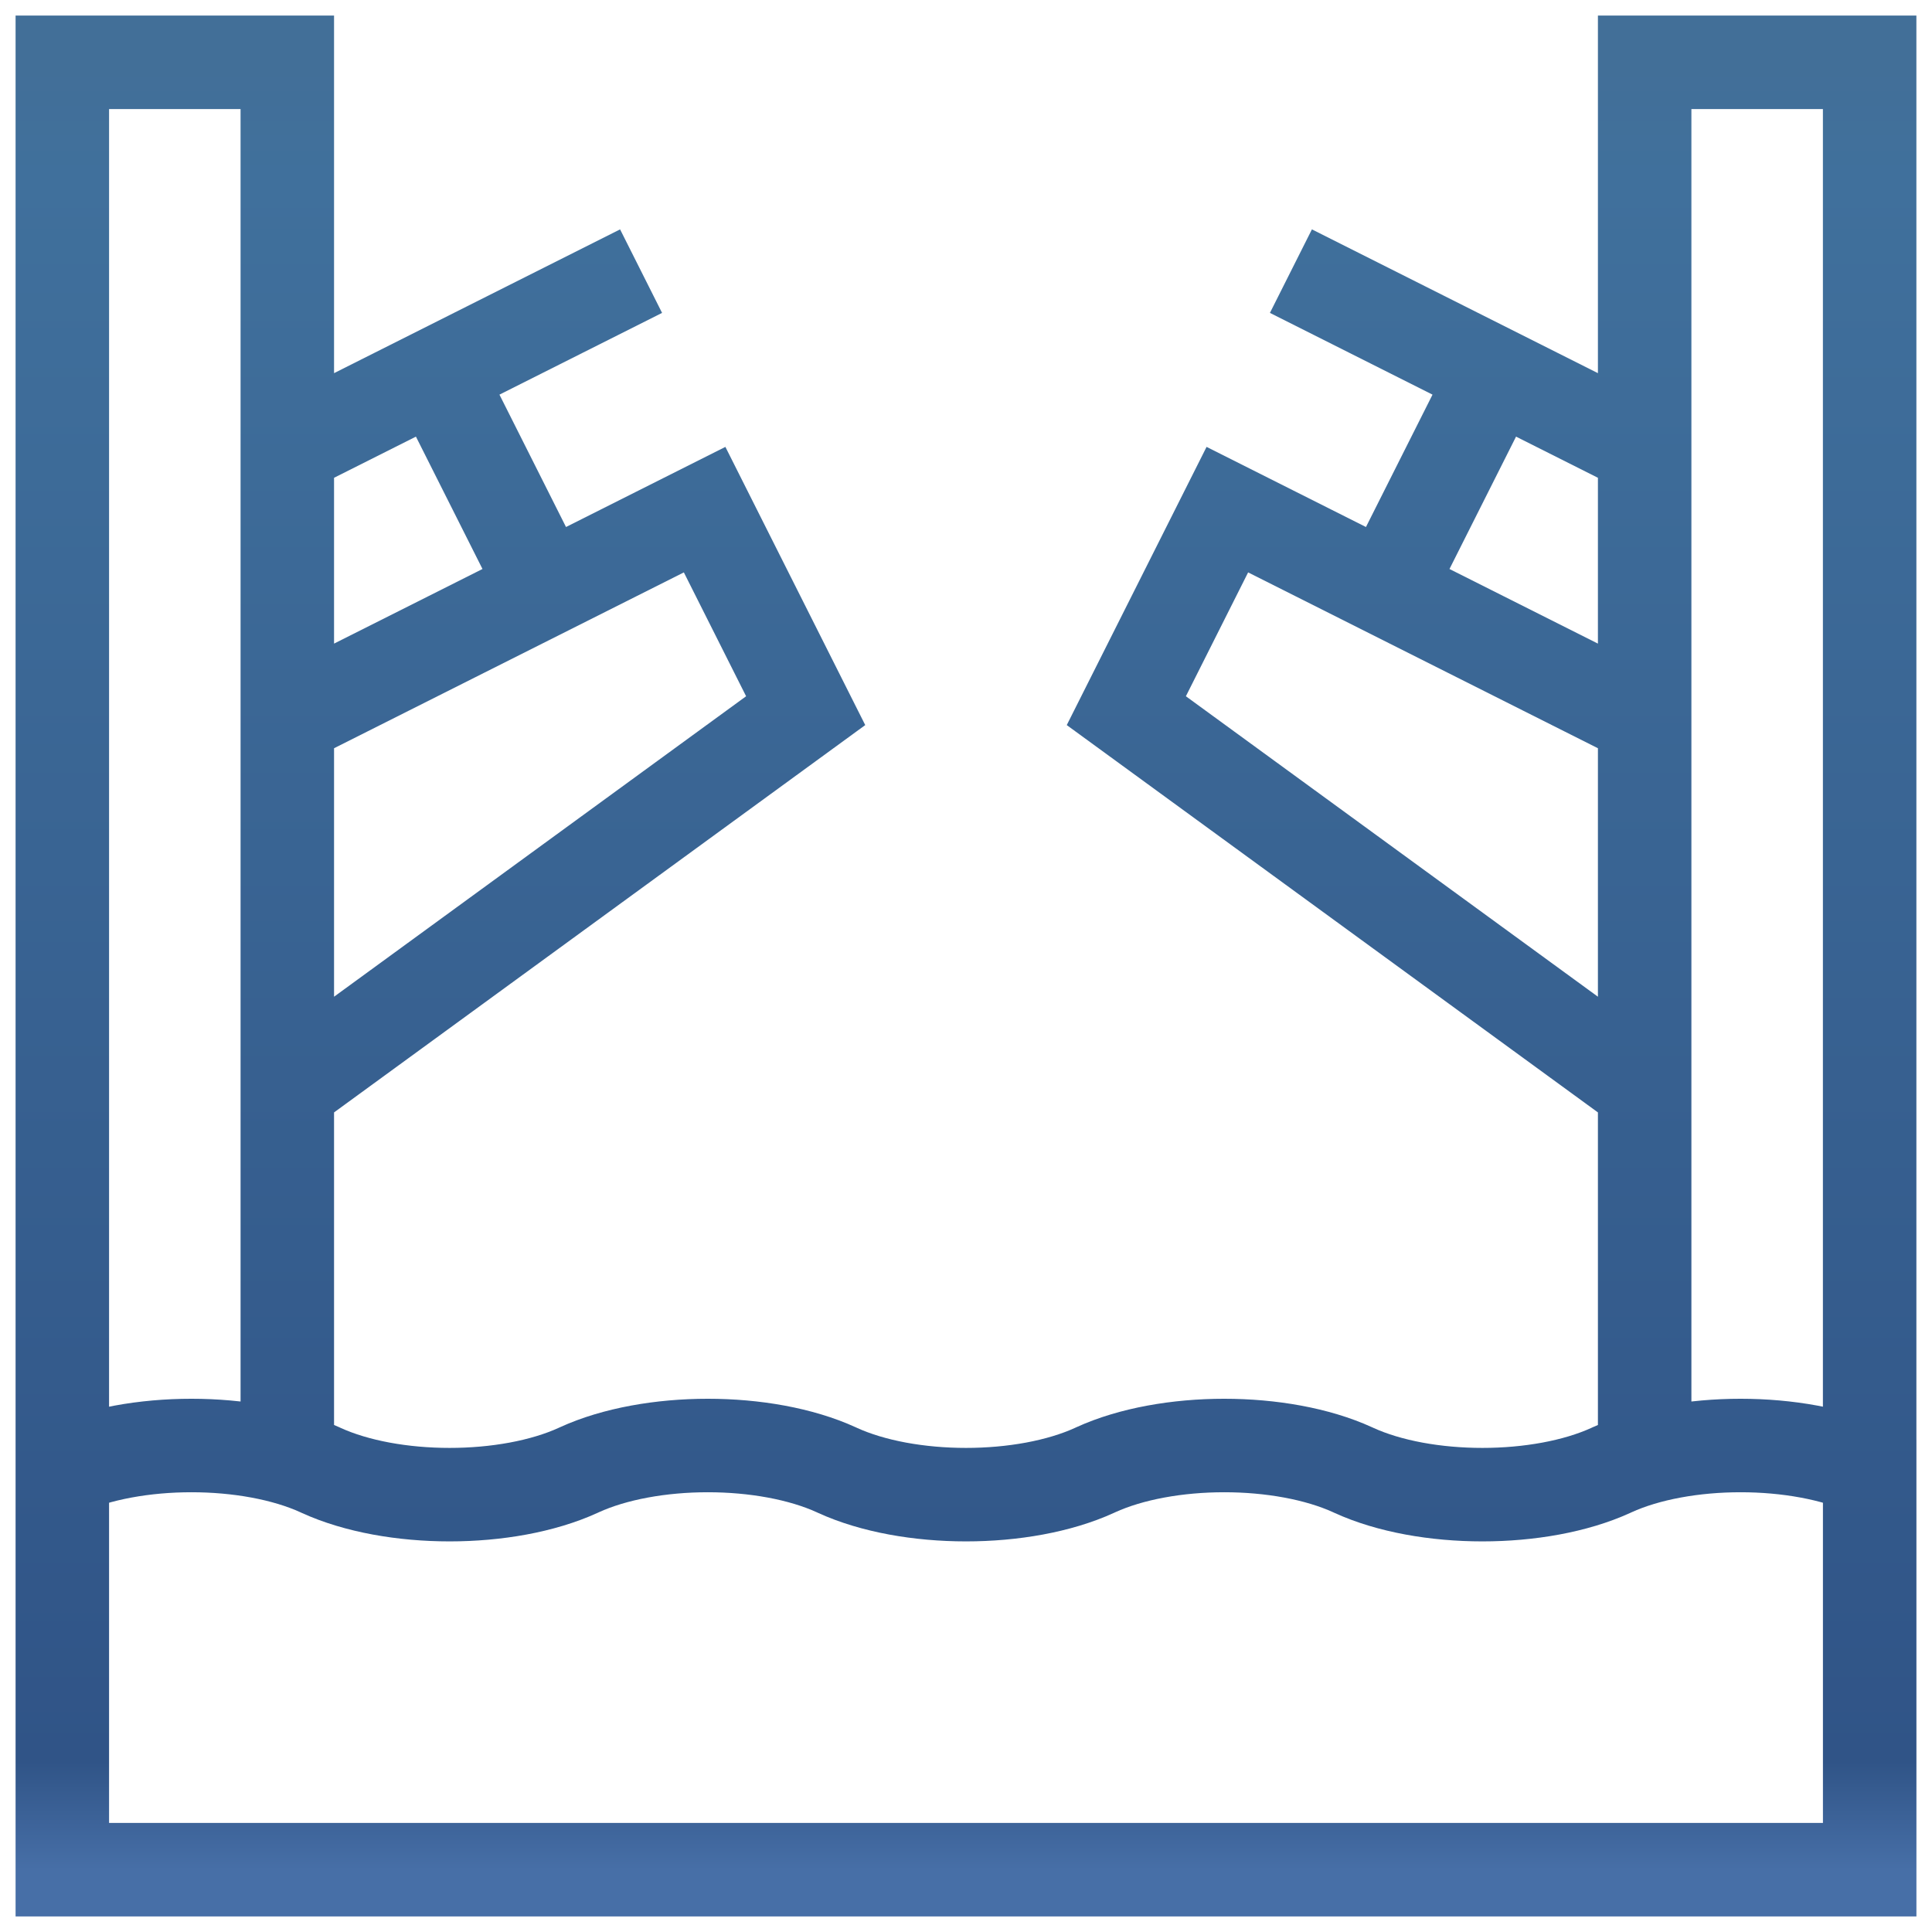 <svg width="62" height="62" viewBox="0 0 62 62" fill="none" xmlns="http://www.w3.org/2000/svg">
<path d="M9.146 34.99L25.855 22.806L22.612 16.355L9.22 23.087M20.573 8.701L9.146 14.445M17.257 18.448L14.014 11.998M52.779 34.936L36.145 22.806L39.387 16.355L52.779 23.087M41.427 8.701L52.779 14.408M44.742 18.448L47.985 11.998M2 47.124V2H9.22V47.124M52.779 47.124V2H59.999V47.124M2 60V47.176L2.018 47.168C4.296 46.128 7.99 46.128 10.268 47.168L10.304 47.185C12.582 48.225 16.275 48.225 18.553 47.185L18.589 47.168C20.867 46.128 24.561 46.128 26.839 47.168L26.875 47.185C29.153 48.225 32.847 48.225 35.125 47.185L35.161 47.168C37.439 46.128 41.133 46.128 43.411 47.168L43.447 47.185C45.725 48.225 49.418 48.225 51.696 47.185L51.732 47.168C54.01 46.128 57.704 46.128 59.982 47.168L60 47.176V60H2Z" stroke="url(#paint0_linear_0_338)" stroke-width="3" stroke-miterlimit="10"/>
<defs>
<linearGradient id="paint0_linear_0_338" x1="31.105" y1="2" x2="31.105" y2="60" gradientUnits="userSpaceOnUse">
<stop stop-color="#426F98"/>
<stop offset="0.065" stop-color="#40709C"/>
<stop offset="0.94" stop-color="#305487"/>
<stop offset="1" stop-color="#476FA7"/>
</linearGradient>
</defs>
</svg>
